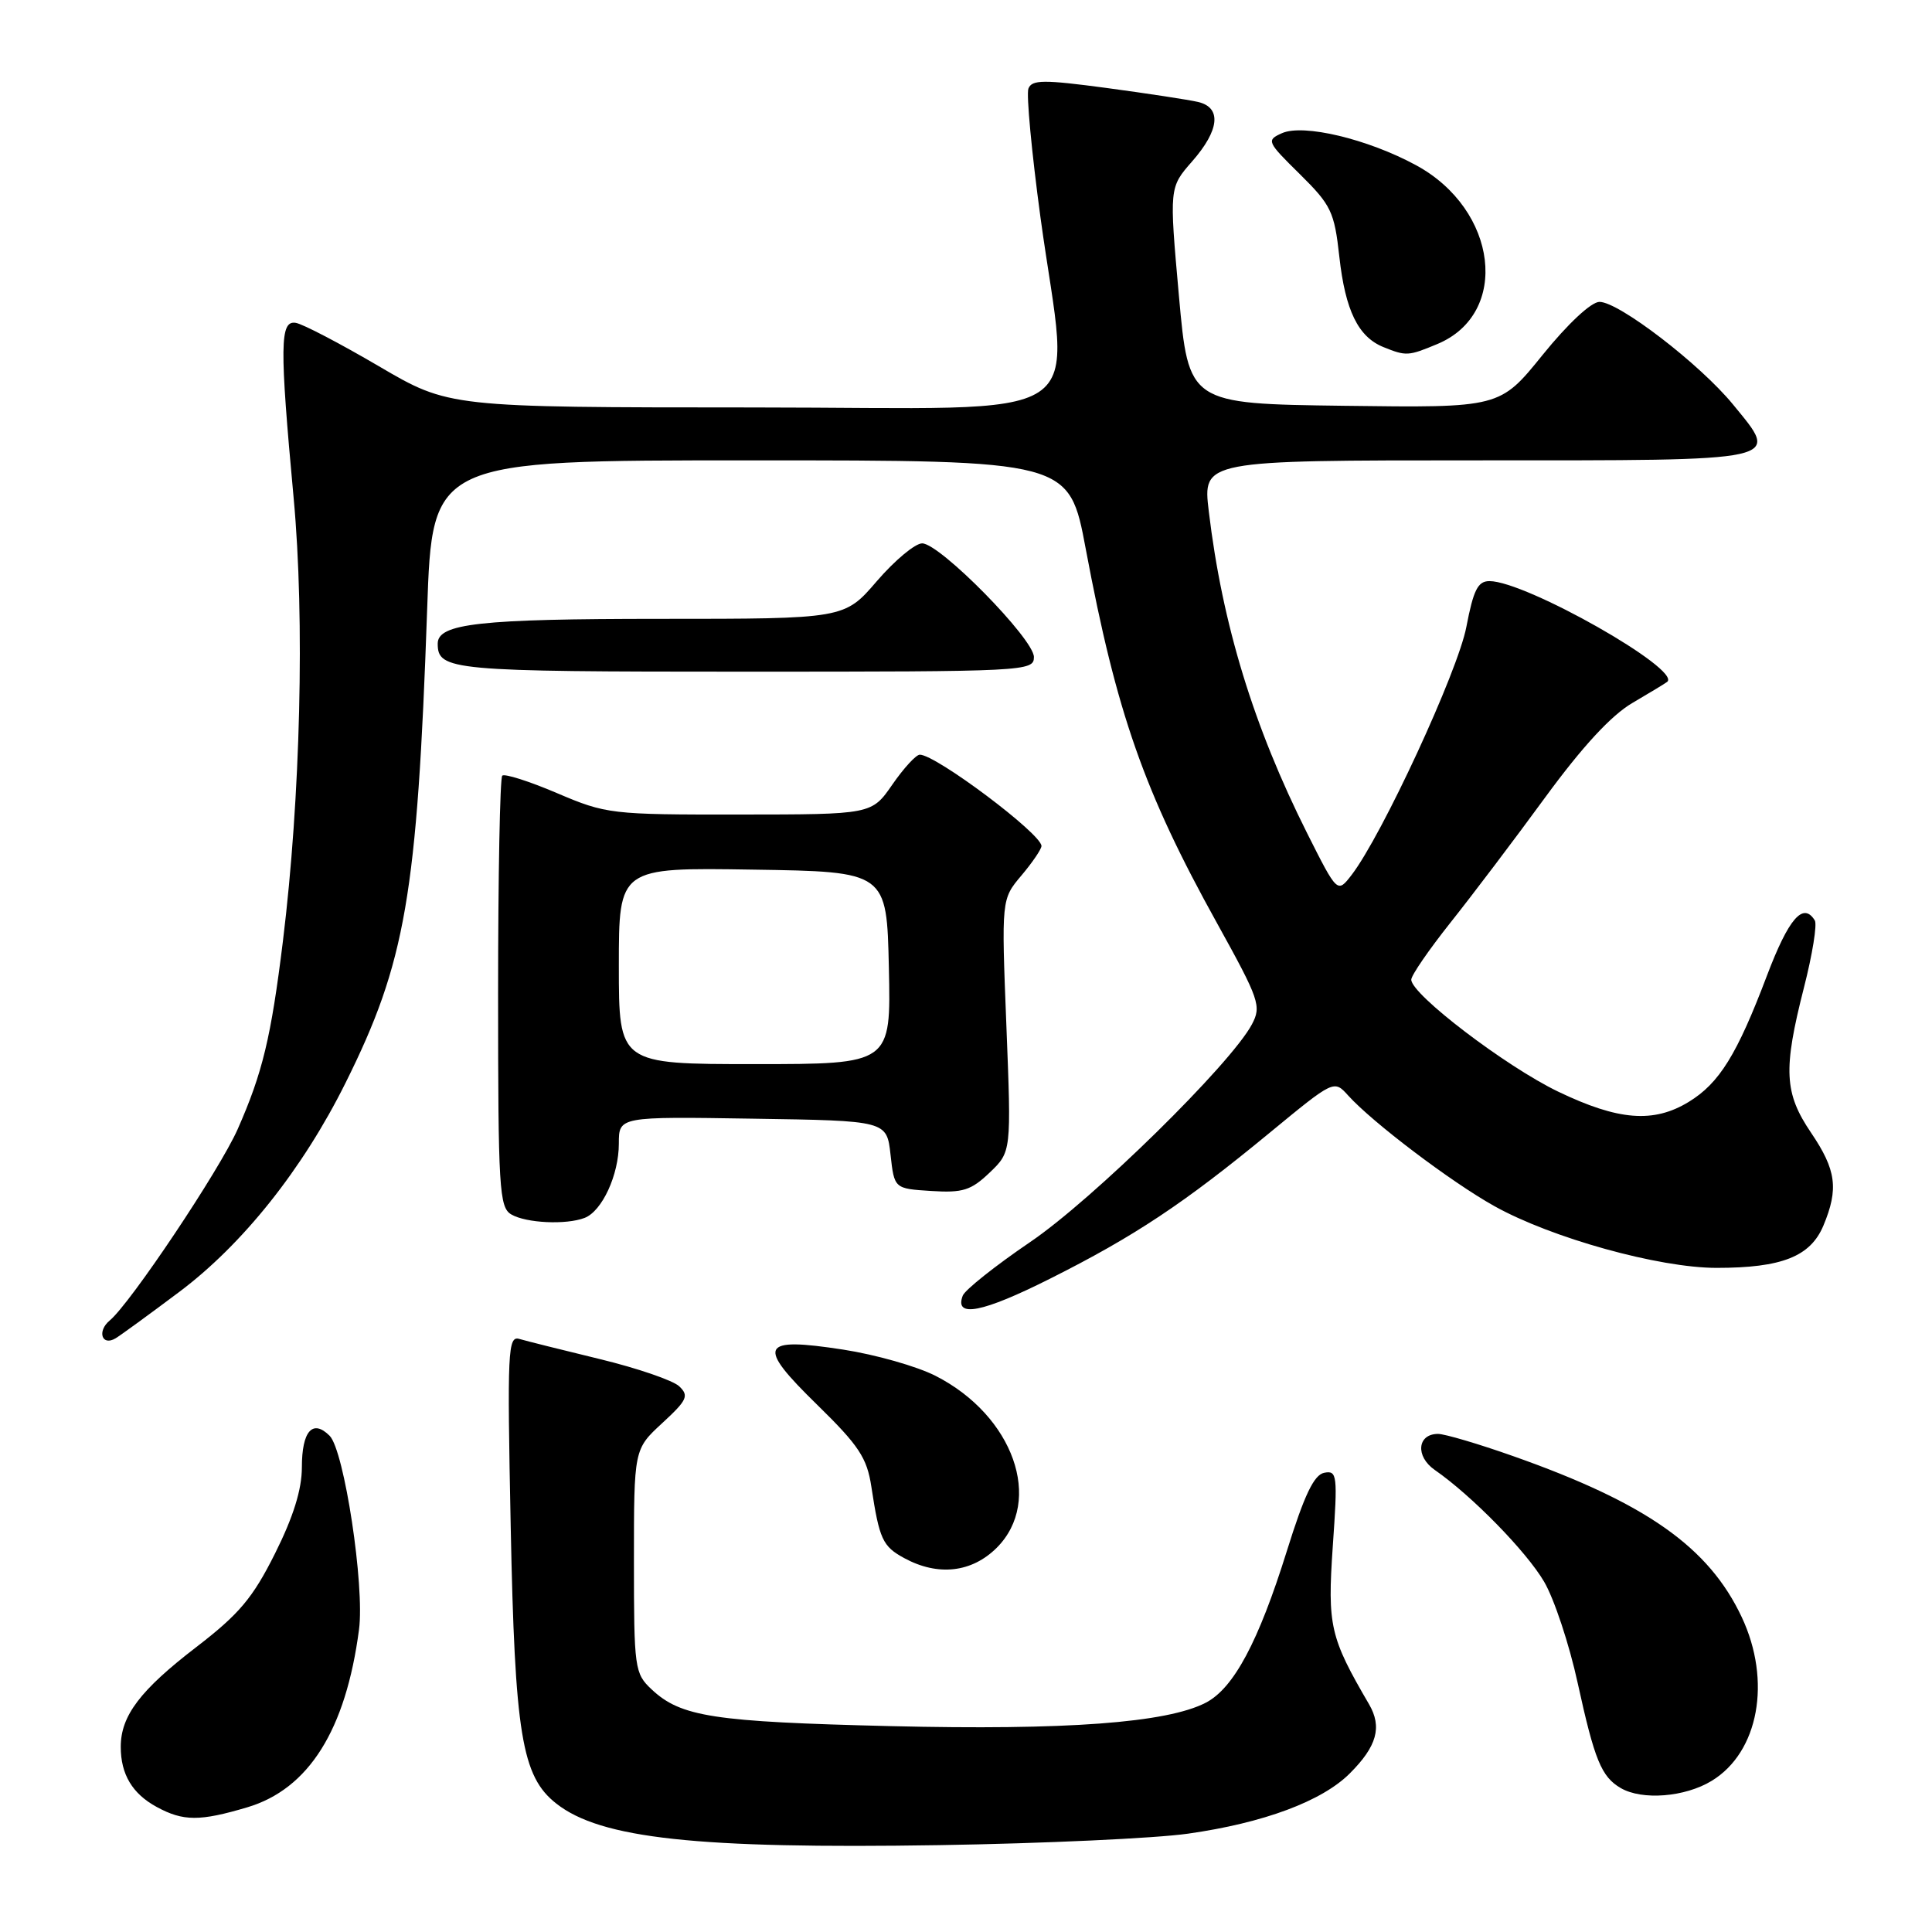 <?xml version="1.0" encoding="UTF-8" standalone="no"?>
<!DOCTYPE svg PUBLIC "-//W3C//DTD SVG 1.1//EN" "http://www.w3.org/Graphics/SVG/1.1/DTD/svg11.dtd" >
<svg xmlns="http://www.w3.org/2000/svg" xmlns:xlink="http://www.w3.org/1999/xlink" version="1.1" viewBox="0 0 256 256">
 <g >
 <path fill="currentColor"
d=" M 157.42 242.97 C 167.44 241.55 175.18 238.67 178.86 234.98 C 182.45 231.40 183.16 228.84 181.41 225.83 C 176.23 216.96 175.88 215.43 176.60 204.90 C 177.26 195.44 177.18 194.82 175.47 195.15 C 174.11 195.41 172.83 198.10 170.51 205.53 C 166.75 217.57 163.47 223.70 159.77 225.62 C 154.60 228.29 141.30 229.28 118.01 228.72 C 94.51 228.15 90.22 227.49 86.34 223.85 C 84.09 221.74 84.00 221.08 84.00 206.84 C 84.00 192.03 84.00 192.03 87.75 188.57 C 91.06 185.52 91.32 184.95 90.00 183.69 C 89.17 182.91 84.45 181.29 79.50 180.09 C 74.55 178.89 69.75 177.69 68.83 177.42 C 67.29 176.96 67.20 178.92 67.67 202.21 C 68.22 229.80 69.13 235.39 73.71 238.98 C 79.60 243.62 92.34 245.00 124.50 244.49 C 138.25 244.27 153.06 243.59 157.42 242.97 Z  M 32.76 239.48 C 40.90 237.06 45.82 229.25 47.57 215.93 C 48.34 210.15 45.61 192.19 43.68 190.25 C 41.43 188.00 40.00 189.62 40.00 194.42 C 40.00 197.36 38.87 201.00 36.44 205.85 C 33.49 211.75 31.69 213.88 26.02 218.24 C 18.57 223.96 16.00 227.35 16.00 231.47 C 16.00 235.11 17.54 237.69 20.78 239.44 C 24.28 241.34 26.47 241.35 32.76 239.48 Z  M 226.81 235.97 C 233.04 232.18 234.77 222.74 230.79 214.28 C 226.43 205.01 218.15 199.17 200.49 192.94 C 195.91 191.32 191.43 190.00 190.55 190.00 C 187.79 190.00 187.52 192.98 190.12 194.78 C 195.01 198.17 202.25 205.57 204.60 209.58 C 205.94 211.86 207.94 217.90 209.05 223.00 C 211.29 233.23 212.19 235.43 214.76 236.93 C 217.60 238.58 223.27 238.13 226.81 235.97 Z  M 132.08 205.08 C 138.29 198.86 134.28 187.57 123.99 182.32 C 121.52 181.05 116.00 179.49 111.73 178.83 C 100.68 177.13 100.17 178.22 108.29 186.15 C 113.81 191.55 114.88 193.17 115.46 197.00 C 116.52 203.98 116.95 204.90 119.82 206.46 C 124.29 208.89 128.77 208.38 132.08 205.08 Z  M 23.72 171.21 C 32.16 164.89 40.10 154.92 45.78 143.50 C 53.74 127.52 55.28 118.62 56.60 80.75 C 57.28 61.00 57.28 61.00 99.47 61.00 C 141.67 61.00 141.67 61.00 143.87 72.75 C 147.95 94.50 151.60 104.91 161.26 122.32 C 166.89 132.49 167.17 133.31 165.88 135.74 C 163.09 140.99 144.80 158.95 136.50 164.58 C 131.88 167.72 127.86 170.92 127.57 171.68 C 126.42 174.67 130.17 173.94 139.14 169.43 C 150.32 163.82 156.90 159.45 168.26 150.08 C 176.76 143.08 176.76 143.08 178.63 145.15 C 181.86 148.73 192.27 156.61 198.00 159.81 C 205.57 164.04 219.81 168.00 227.46 168.00 C 236.10 168.00 239.89 166.50 241.61 162.40 C 243.65 157.52 243.31 155.02 239.98 150.10 C 236.41 144.83 236.26 141.74 239.03 130.87 C 240.15 126.50 240.80 122.48 240.47 121.96 C 238.93 119.47 237.01 121.69 234.14 129.25 C 230.16 139.76 227.82 143.53 223.76 146.01 C 219.10 148.85 214.45 148.48 206.47 144.65 C 199.54 141.32 187.00 131.76 187.00 129.81 C 187.00 129.24 189.33 125.86 192.17 122.28 C 195.02 118.70 200.67 111.24 204.73 105.68 C 209.68 98.92 213.50 94.78 216.31 93.14 C 218.61 91.79 220.68 90.54 220.91 90.35 C 222.87 88.74 202.17 77.00 197.36 77.00 C 195.82 77.00 195.24 78.17 194.30 83.07 C 193.18 88.96 183.12 110.71 179.09 115.94 C 177.21 118.37 177.21 118.37 173.22 110.44 C 166.10 96.26 161.96 82.73 160.17 67.75 C 159.36 61.00 159.36 61.00 195.71 61.00 C 236.91 61.00 235.88 61.23 229.62 53.58 C 225.25 48.25 214.51 40.00 211.94 40.00 C 210.85 40.00 207.76 42.88 204.41 47.02 C 198.74 54.04 198.74 54.04 178.12 53.77 C 157.50 53.50 157.50 53.50 156.21 39.17 C 154.93 24.85 154.93 24.85 157.96 21.39 C 161.60 17.24 161.90 14.25 158.75 13.51 C 157.51 13.22 152.07 12.39 146.65 11.66 C 138.28 10.54 136.73 10.55 136.27 11.74 C 135.98 12.51 136.70 20.19 137.87 28.82 C 141.71 56.92 146.14 54.00 99.75 53.99 C 59.50 53.98 59.50 53.98 50.19 48.52 C 45.07 45.52 40.12 42.93 39.19 42.78 C 37.08 42.43 37.04 45.76 38.91 66.00 C 40.40 82.06 39.82 105.68 37.49 124.69 C 35.91 137.51 34.79 142.15 31.49 149.63 C 29.09 155.04 17.30 172.68 14.54 174.97 C 12.83 176.39 13.50 178.42 15.32 177.33 C 15.97 176.94 19.75 174.19 23.72 171.21 Z  M 77.46 161.38 C 79.78 160.49 82.00 155.68 82.00 151.53 C 82.00 147.95 82.00 147.95 99.75 148.23 C 117.50 148.50 117.50 148.50 118.00 153.00 C 118.50 157.50 118.50 157.50 123.38 157.81 C 127.58 158.08 128.67 157.73 131.14 155.37 C 134.01 152.62 134.01 152.62 133.35 135.89 C 132.69 119.15 132.69 119.15 135.35 116.00 C 136.81 114.27 138.00 112.51 138.00 112.10 C 138.00 110.49 124.02 100.00 121.88 100.00 C 121.38 100.00 119.75 101.78 118.24 103.96 C 115.50 107.92 115.50 107.92 98.00 107.93 C 80.97 107.95 80.32 107.87 73.80 105.09 C 70.12 103.52 66.85 102.48 66.55 102.78 C 66.25 103.09 66.00 116.06 66.00 131.62 C 66.00 157.50 66.15 159.99 67.75 160.92 C 69.72 162.07 75.01 162.32 77.46 161.38 Z  M 137.00 87.06 C 137.00 84.67 124.54 72.00 122.19 72.00 C 121.26 72.00 118.56 74.25 116.19 77.00 C 111.89 82.00 111.89 82.00 87.51 82.00 C 63.59 82.00 58.00 82.62 58.00 85.28 C 58.00 88.84 59.70 89.00 98.70 89.00 C 135.97 89.00 137.00 88.95 137.00 87.06 Z  M 190.47 45.58 C 200.13 41.54 198.48 27.77 187.63 21.89 C 181.24 18.42 172.69 16.38 169.86 17.65 C 167.78 18.58 167.87 18.78 172.23 23.07 C 176.39 27.18 176.81 28.05 177.47 34.02 C 178.26 41.15 179.97 44.64 183.31 45.99 C 186.33 47.21 186.61 47.19 190.47 45.58 Z  M 82.00 127.98 C 82.00 114.95 82.00 114.95 99.75 115.23 C 117.50 115.50 117.50 115.50 117.78 128.25 C 118.06 141.00 118.06 141.00 100.03 141.00 C 82.00 141.00 82.00 141.00 82.00 127.98 Z "/>
</g>
</svg>